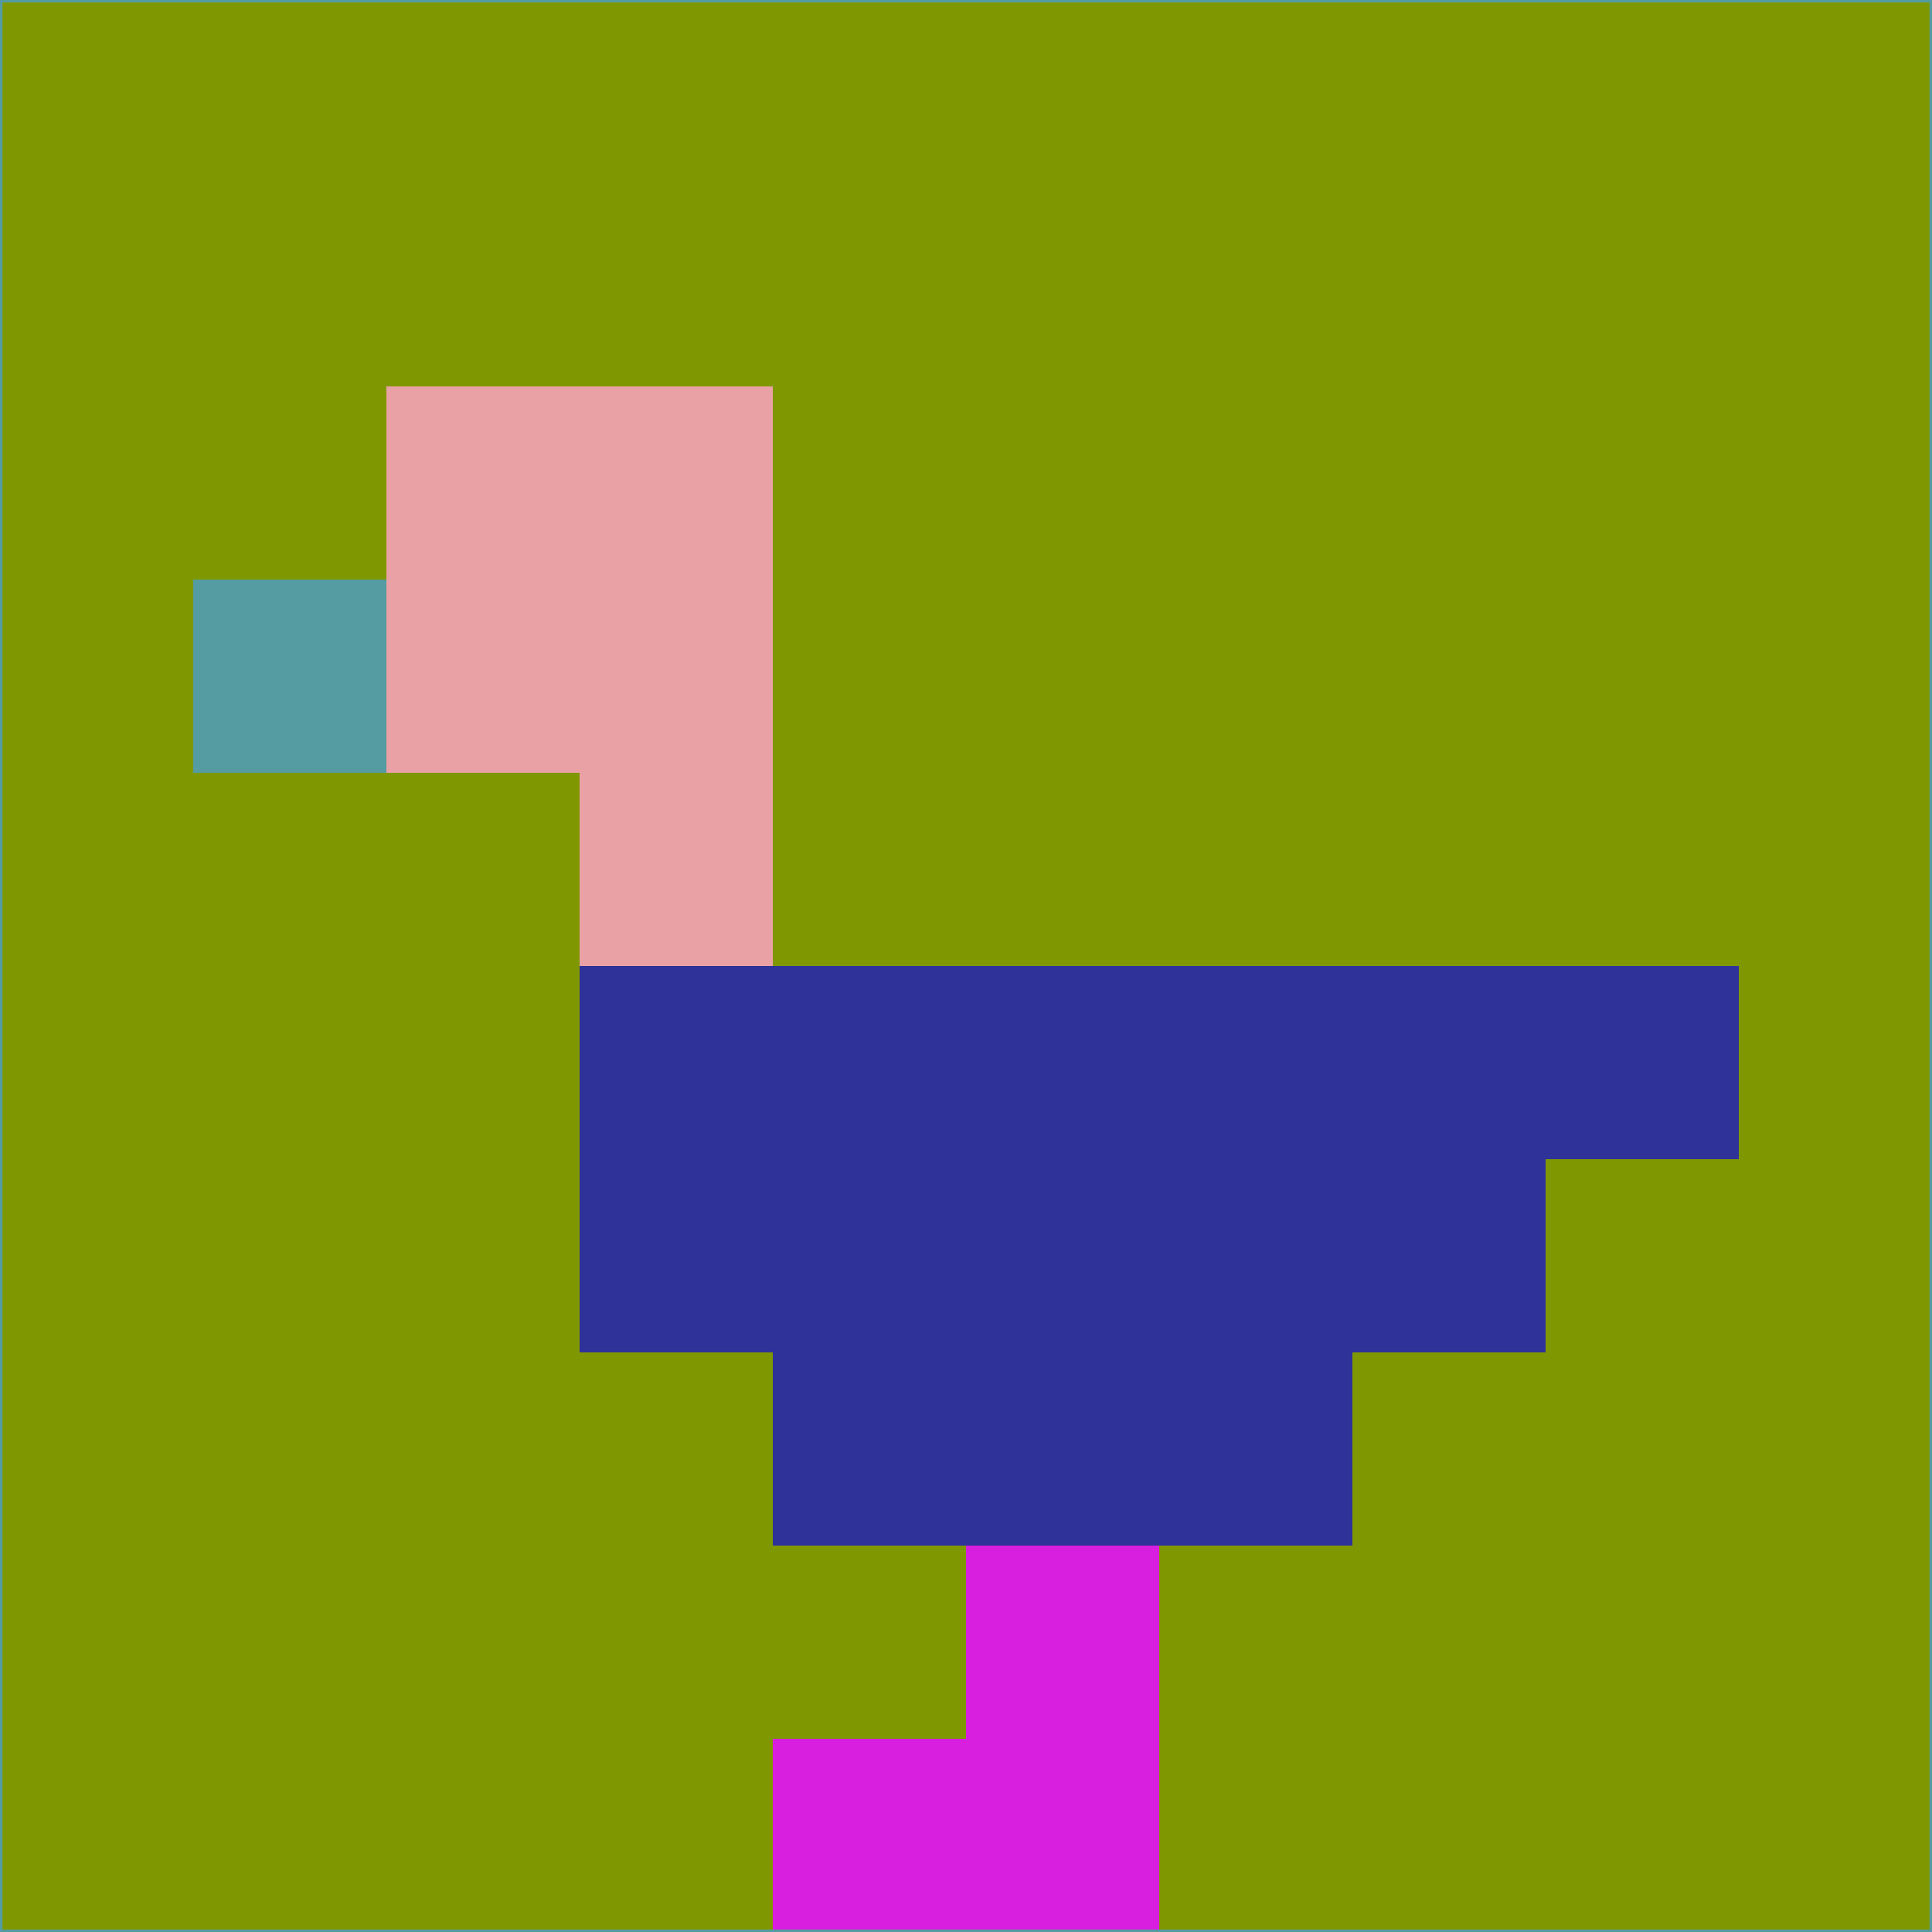 <svg xmlns="http://www.w3.org/2000/svg" version="1.1" width="785" height="785">
  <title>'goose-pfp-694263' by Dmitri Cherniak (Cyberpunk Edition)</title>
  <desc>
    seed=664012
    backgroundColor=#7f9801
    padding=20
    innerPadding=0
    timeout=500
    dimension=1
    border=false
    Save=function(){return n.handleSave()}
    frame=12

    Rendered at 2024-09-15T22:37:00.713Z
    Generated in 1ms
    Modified for Cyberpunk theme with new color scheme
  </desc>
  <defs/>
  <rect width="100%" height="100%" fill="#7f9801"/>
  <g>
    <g id="0-0">
      <rect x="0" y="0" height="785" width="785" fill="#7f9801"/>
      <g>
        <!-- Neon blue -->
        <rect id="0-0-2-2-2-2" x="157" y="157" width="157" height="157" fill="#eaa1a5"/>
        <rect id="0-0-3-2-1-4" x="235.5" y="157" width="78.5" height="314" fill="#eaa1a5"/>
        <!-- Electric purple -->
        <rect id="0-0-4-5-5-1" x="314" y="392.5" width="392.5" height="78.5" fill="#2f3299"/>
        <rect id="0-0-3-5-5-2" x="235.5" y="392.5" width="392.5" height="157" fill="#2f3299"/>
        <rect id="0-0-4-5-3-3" x="314" y="392.5" width="235.5" height="235.5" fill="#2f3299"/>
        <!-- Neon pink -->
        <rect id="0-0-1-3-1-1" x="78.5" y="235.5" width="78.5" height="78.5" fill="#549ba2"/>
        <!-- Cyber yellow -->
        <rect id="0-0-5-8-1-2" x="392.5" y="628" width="78.5" height="157" fill="#d81ede"/>
        <rect id="0-0-4-9-2-1" x="314" y="706.5" width="157" height="78.5" fill="#d81ede"/>
      </g>
      <rect x="0" y="0" stroke="#549ba2" stroke-width="2" height="785" width="785" fill="none"/>
    </g>
  </g>
  <script xmlns=""/>
</svg>